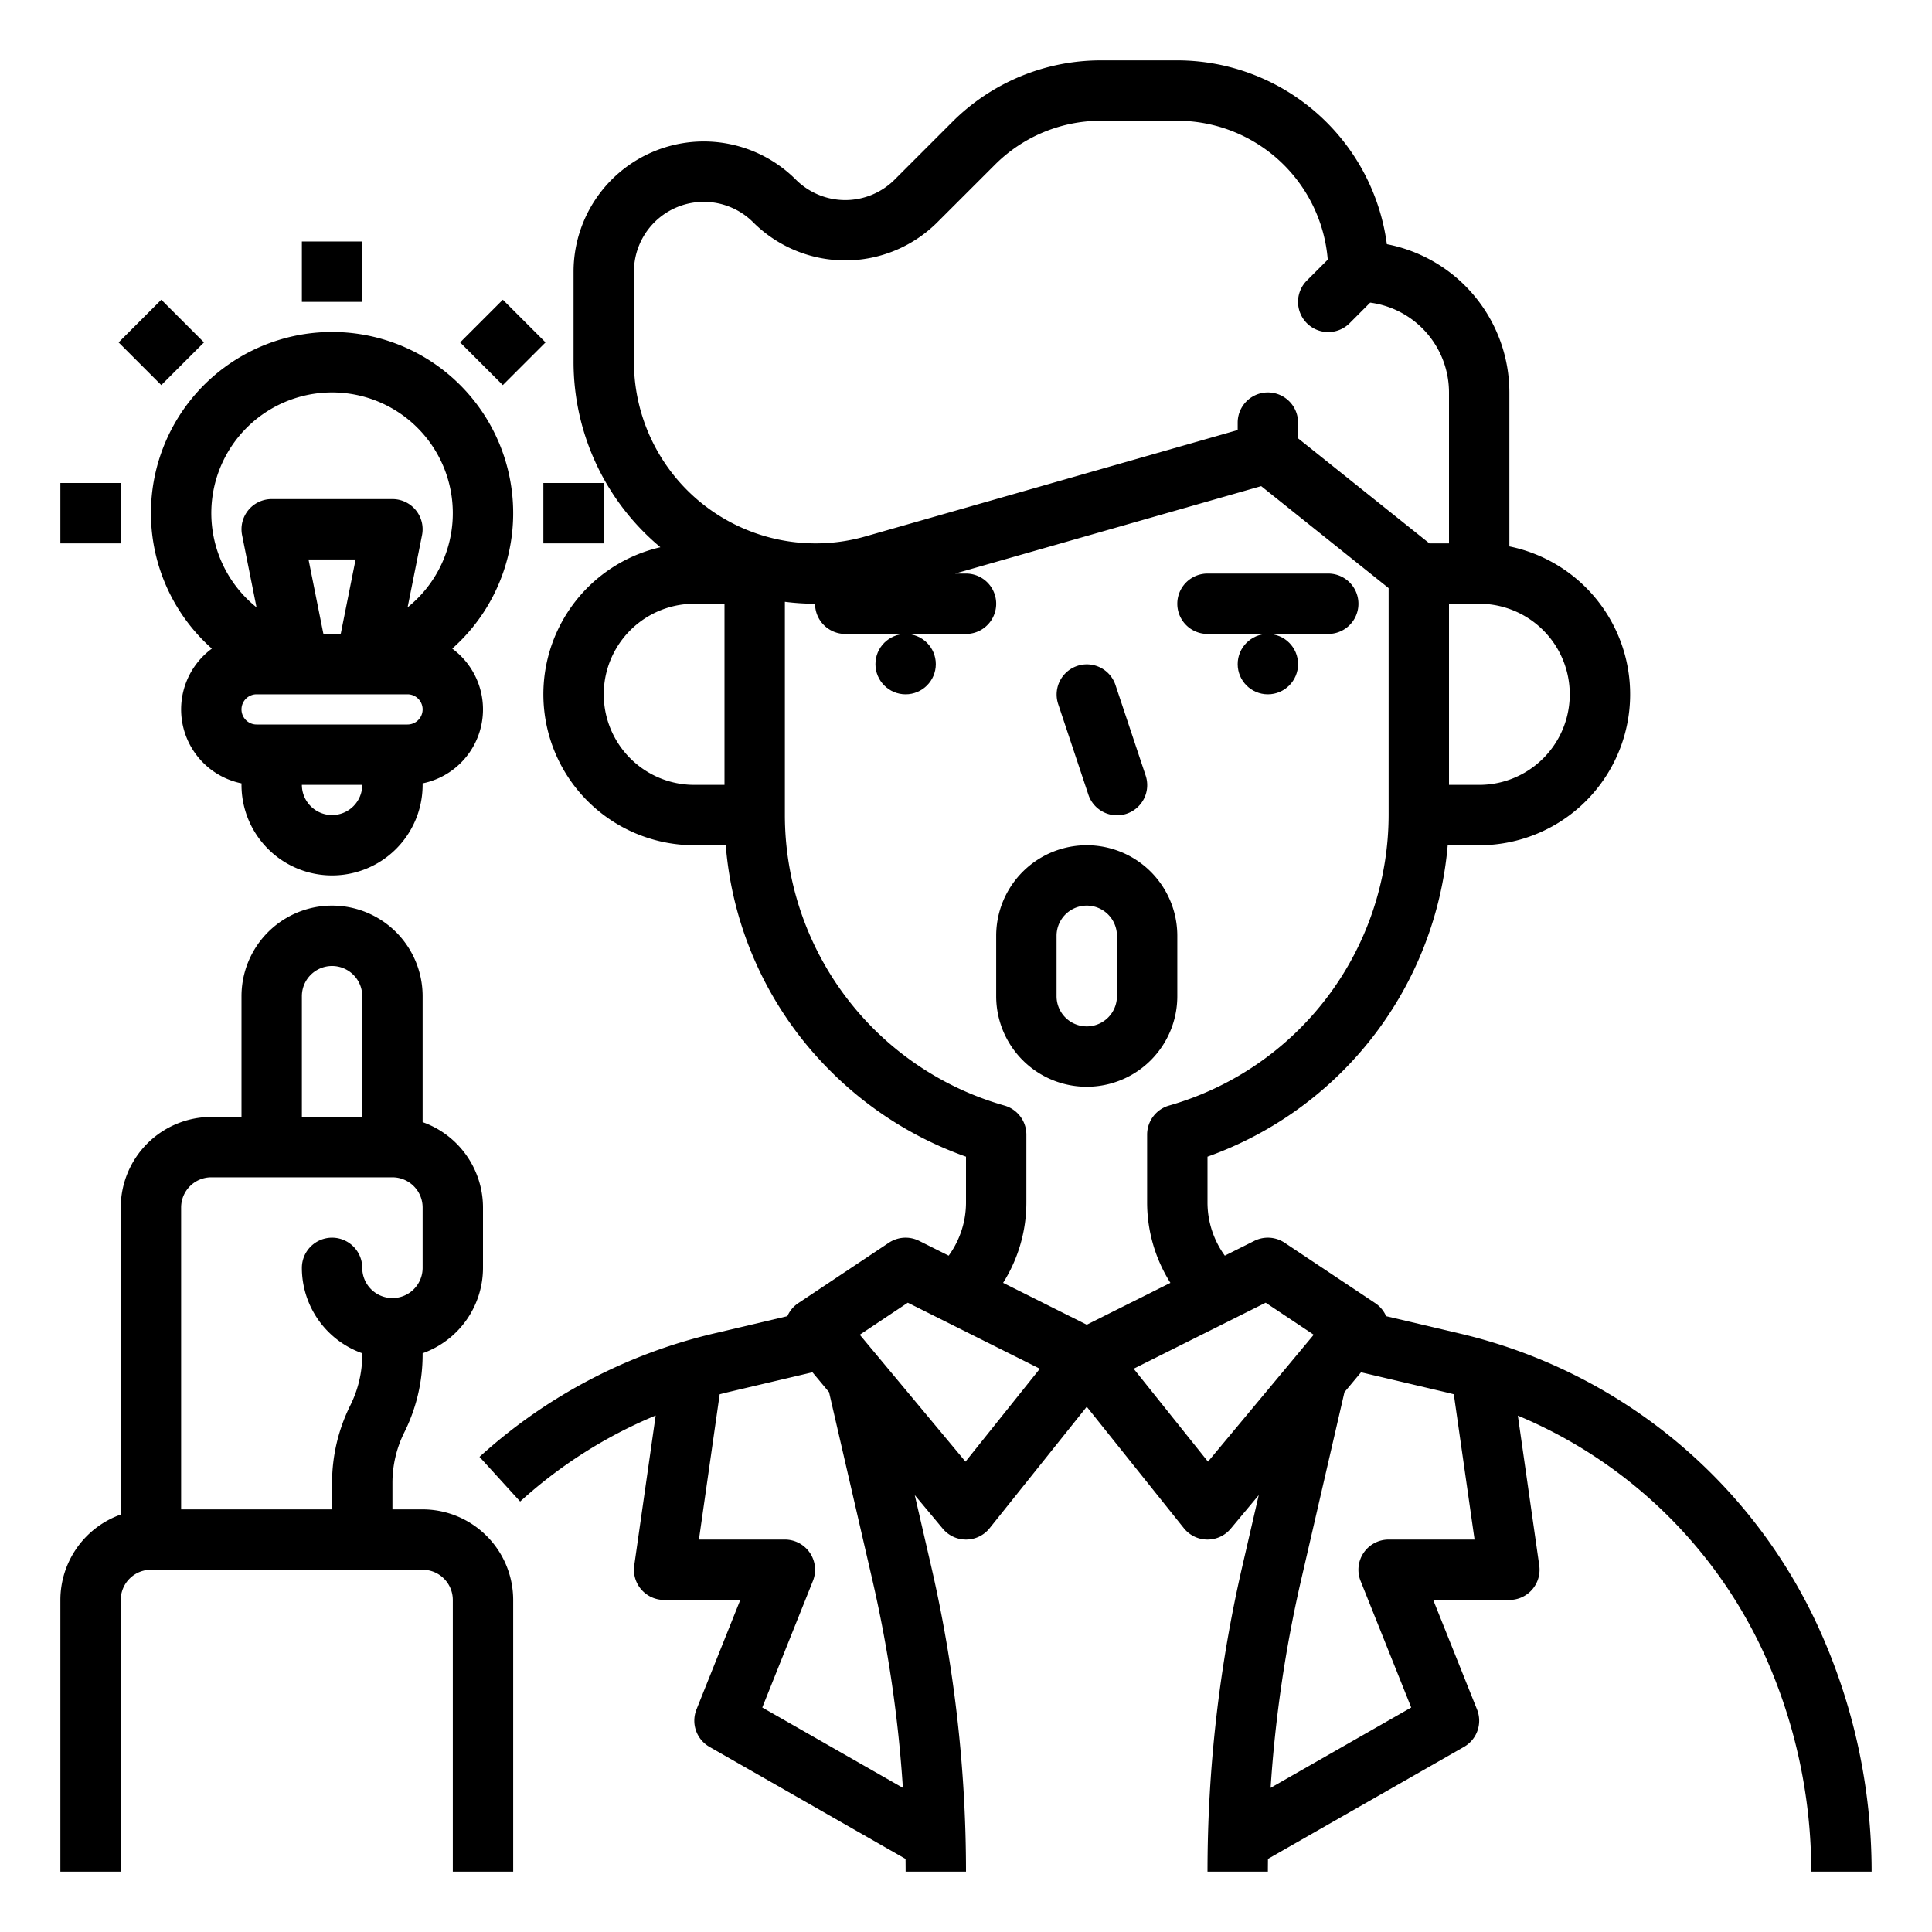 <?xml version="1.0"?>
<svg xmlns="http://www.w3.org/2000/svg" viewBox="0 0 512 512" width="512" height="512"><g id="Out_line" data-name="Out line"><path d="M112,400h-8v-7.056a30.031,30.031,0,0,1,3.155-13.366A46.124,46.124,0,0,0,112,359.056v-.427A24.042,24.042,0,0,0,128,336V320a24.039,24.039,0,0,0-16-22.624V264a24,24,0,0,0-48,0v32H56a24.027,24.027,0,0,0-24,24v81.376A24.039,24.039,0,0,0,16,424v72H32V424a8.009,8.009,0,0,1,8-8h72a8.009,8.009,0,0,1,8,8v72h16V424A24.027,24.027,0,0,0,112,400ZM80,264a8,8,0,0,1,16,0v32H80ZM56,312h48a8.009,8.009,0,0,1,8,8v16a8,8,0,0,1-16,0,8,8,0,0,0-16,0,24.042,24.042,0,0,0,16,22.629v.427a30.031,30.031,0,0,1-3.155,13.366A46.124,46.124,0,0,0,88,392.944V400H48V320A8.009,8.009,0,0,1,56,312Z"/><path d="M288.41,210.53a8.001,8.001,0,1,0,15.18-5.061l-8-24a8.001,8.001,0,0,0-15.18,5.061Z"/><circle cx="240" cy="176" r="8"/><circle cx="336" cy="176" r="8"/><path d="M320,168h32a8,8,0,0,0,0-16H320a8,8,0,0,0,0,16Z"/><path d="M492.469,463.036A156.244,156.244,0,0,0,482.043,431.56a139.668,139.668,0,0,0-95.159-78.156l-19.554-4.606V348.79a7.932,7.932,0,0,0-2.89-3.45l-24-16a8.025,8.025,0,0,0-8.02-.5l-7.83,3.92A23.953,23.953,0,0,1,320,318.66V306.53A96.435,96.435,0,0,0,383.66,224H392a40.004,40.004,0,0,0,8-79.2V104a40.068,40.068,0,0,0-32.47-39.29A56.088,56.088,0,0,0,312,16H291.88A55.667,55.667,0,0,0,252.28,32.4L237.09,47.6a18.517,18.517,0,0,1-26.18,0A34.508,34.508,0,0,0,152,72V95.86A63.938,63.938,0,0,0,175.01,145.02,40.002,40.002,0,0,0,184,224h8.33a95.203,95.203,0,0,0,27.79,59.87A96.172,96.172,0,0,0,256,306.53v12.13a23.953,23.953,0,0,1-4.59,14.1l-7.83-3.92a8.025,8.025,0,0,0-8.02.5l-24,16a7.932,7.932,0,0,0-2.89,3.45v.007l-19.552,4.606a139.988,139.988,0,0,0-62.043,32.682L137.847,397.915a123.944,123.944,0,0,1,35.911-22.788l-5.677,39.741A8.001,8.001,0,0,0,176,424h20.184l-11.611,29.029a8,8,0,0,0,3.459,9.917l51.945,29.683c.011,1.124.024,2.248.024,3.371h16a360.124,360.124,0,0,0-9.195-80.779L242.417,396.207l.003.003,7.43,8.91A8.008,8.008,0,0,0,262.25,405L288,372.81,313.75,405a8.012,8.012,0,0,0,6.17,3H320a8.011,8.011,0,0,0,6.15-2.88l7.42-8.89.01-.02.002-.003-4.388,19.016A360.149,360.149,0,0,0,320,496h16c0-1.124.013-2.247.024-3.371l51.945-29.683a8,8,0,0,0,3.459-9.917L379.816,424H400a8.001,8.001,0,0,0,7.92-9.132l-5.673-39.709a124.592,124.592,0,0,1,65.229,63.02A139.838,139.838,0,0,1,480,496h16A155.884,155.884,0,0,0,492.469,463.036ZM392,160a24,24,0,0,1,0,48h-8V160ZM192,208h-8a24,24,0,0,1,0-48h8ZM168,95.86V72a18.513,18.513,0,0,1,31.6-13.09,34.535,34.535,0,0,0,48.8,0L263.6,43.72A39.71,39.71,0,0,1,291.88,32H312a40.052,40.052,0,0,1,39.87,36.81l-5.53,5.53a8.004,8.004,0,1,0,11.32,11.32l5.45-5.46A24.037,24.037,0,0,1,384,104v40h-5.19L344,116.16V112a8,8,0,0,0-16,0v1.97L229.36,142.15A48.142,48.142,0,0,1,168,95.86Zm34.013,356.648,13.415-33.537A7.999,7.999,0,0,0,208,408H185.224l5.501-38.503c.687-.174,1.37-.357,2.06-.52L215.311,363.671l4.395,5.274,11.508,49.871a344.233,344.233,0,0,1,8.057,54.981Zm53.857-65.158-28.02-33.63,12.73-8.49,34.99,17.5Zm9.96-47.38A39.927,39.927,0,0,0,272,318.66v-17.98a8.01,8.01,0,0,0-5.82-7.7A80.088,80.088,0,0,1,208,216V159.48a63.97,63.97,0,0,0,8,.52,7.998,7.998,0,0,0,8,8h32a8,8,0,0,0,0-16h-2.88L334.23,128.83l33.77,27.02V216a80.254,80.254,0,0,1-58.18,76.98A8.01,8.01,0,0,0,304,300.68v17.98a39.927,39.927,0,0,0,6.17,21.31L288,351.06Zm54.3,47.38L300.43,362.73l34.99-17.5,12.73,8.49ZM390.776,408H368a7.999,7.999,0,0,0-7.428,10.971l13.415,33.537-37.258,21.29a344.274,344.274,0,0,1,8.056-54.979l11.509-49.873,4.395-5.274,22.529,5.307c.689.162,1.372.342,2.057.516Z"/><path d="M312,264V248a24,24,0,0,0-48,0v16a24,24,0,0,0,48,0Zm-16,0a8,8,0,0,1-16,0V248a8,8,0,0,1,16,0Z"/><rect x="80" y="64" width="16" height="16"/><rect x="125.254" y="82.745" width="16.001" height="16.001" transform="translate(-25.137 120.804) rotate(-45)"/><rect x="144" y="128" width="16" height="16"/><rect x="34.745" y="82.745" width="16.001" height="16.001" transform="translate(-51.647 56.804) rotate(-45)"/><rect x="16" y="128" width="16" height="16"/><path d="M56.15,171.89A20.002,20.002,0,0,0,64,207.6V208a24,24,0,0,0,48,0v-.4a20.002,20.002,0,0,0,7.85-35.71,48,48,0,1,0-63.7,0ZM81.76,148.26H94.24l-3.93,19.66C89.55,167.97,88.78,168,88,168s-1.55-.03-2.31-.08ZM88,216a8.011,8.011,0,0,1-8-8H96A8.011,8.011,0,0,1,88,216Zm20-24H68a4,4,0,0,1,0-8h40a4,4,0,0,1,0,8ZM88,104a31.991,31.991,0,0,1,20.02,56.95l3.82-19.12A7.992,7.992,0,0,0,104,132.26H72a7.992,7.992,0,0,0-7.84,9.57L67.98,160.95A31.991,31.991,0,0,1,88,104Z"/></g></svg>
